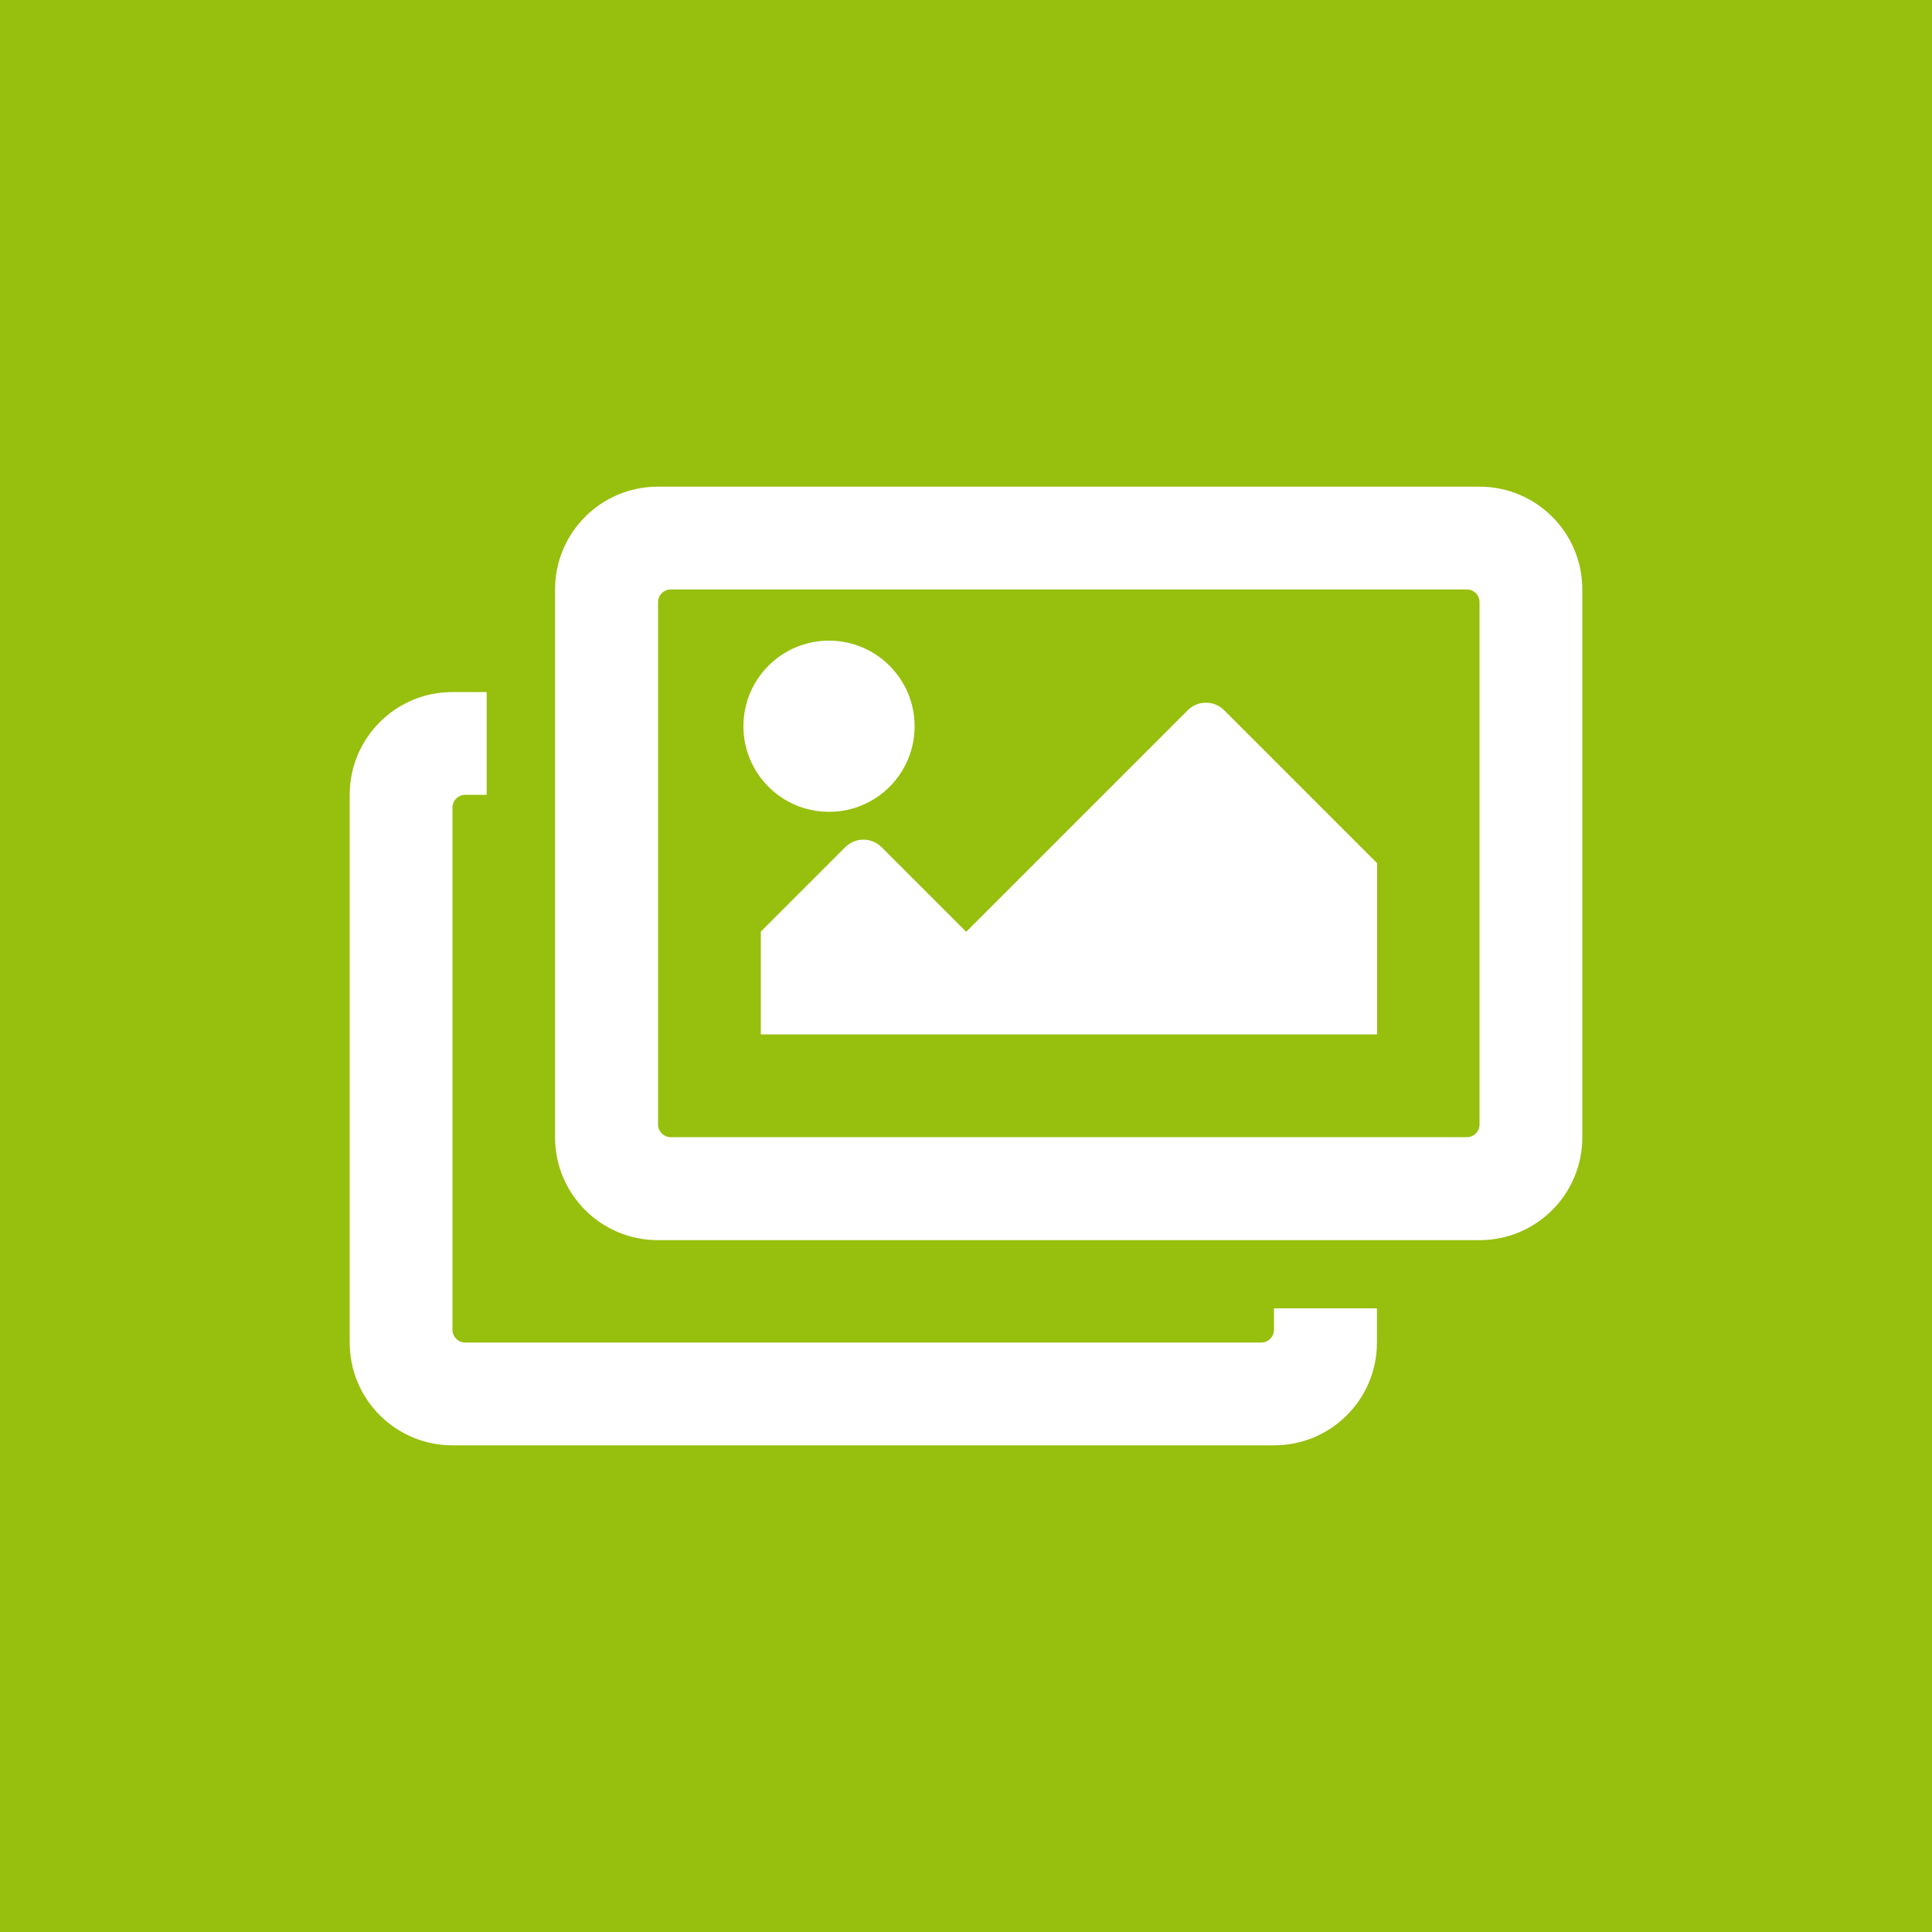 <?xml version="1.0" encoding="utf-8"?>
<!-- Generator: Adobe Illustrator 22.1.0, SVG Export Plug-In . SVG Version: 6.00 Build 0)  -->
<svg version="1.1" id="Ebene_1" xmlns="http://www.w3.org/2000/svg" xmlns:xlink="http://www.w3.org/1999/xlink" x="0px" y="0px"
	 viewBox="0 0 1000 1000" style="enable-background:new 0 0 1000 1000;" xml:space="preserve">
<style type="text/css">
	.st0{fill:#97BF0D;}
	.st1{fill:#FFFFFF;}
</style>
<g id="Background">
	<rect id="st0" y="0" class="st0" width="1000" height="1000"/>
</g>
<path class="st1" d="M712.7,677.2v17.7c0,29.4-23.8,53.2-53.2,53.2H234.2c-29.4,0-53.2-23.8-53.2-53.2V411.4
	c0-29.4,23.8-53.2,53.2-53.2h17.7v53.2h-11.1c-3.7,0-6.6,3-6.6,6.6v270.3c0,3.7,3,6.6,6.6,6.6h412c3.7,0,6.6-3,6.6-6.6v-11.1H712.7z
	 M759.2,305.1h-412c-3.7,0-6.6,3-6.6,6.6V582c0,3.7,3,6.6,6.6,6.6h412c3.7,0,6.6-3,6.6-6.6V311.7C765.8,308,762.9,305.1,759.2,305.1
	z M765.8,251.9c29.4,0,53.2,23.8,53.2,53.2v283.6c0,29.4-23.8,53.2-53.2,53.2H340.5c-29.4,0-53.2-23.8-53.2-53.2V305.1
	c0-29.4,23.8-53.2,53.2-53.2H765.8z M473.4,375.9c0,24.5-19.8,44.3-44.3,44.3c-24.5,0-44.3-19.8-44.3-44.3
	c0-24.5,19.8-44.3,44.3-44.3C453.6,331.6,473.4,351.5,473.4,375.9z M393.7,482.3l43.8-43.8c5.2-5.2,13.6-5.2,18.8,0l43.8,43.8
	l114.7-114.7c5.2-5.2,13.6-5.2,18.8,0l79.2,79.2v88.6h-319V482.3z"/>
</svg>
